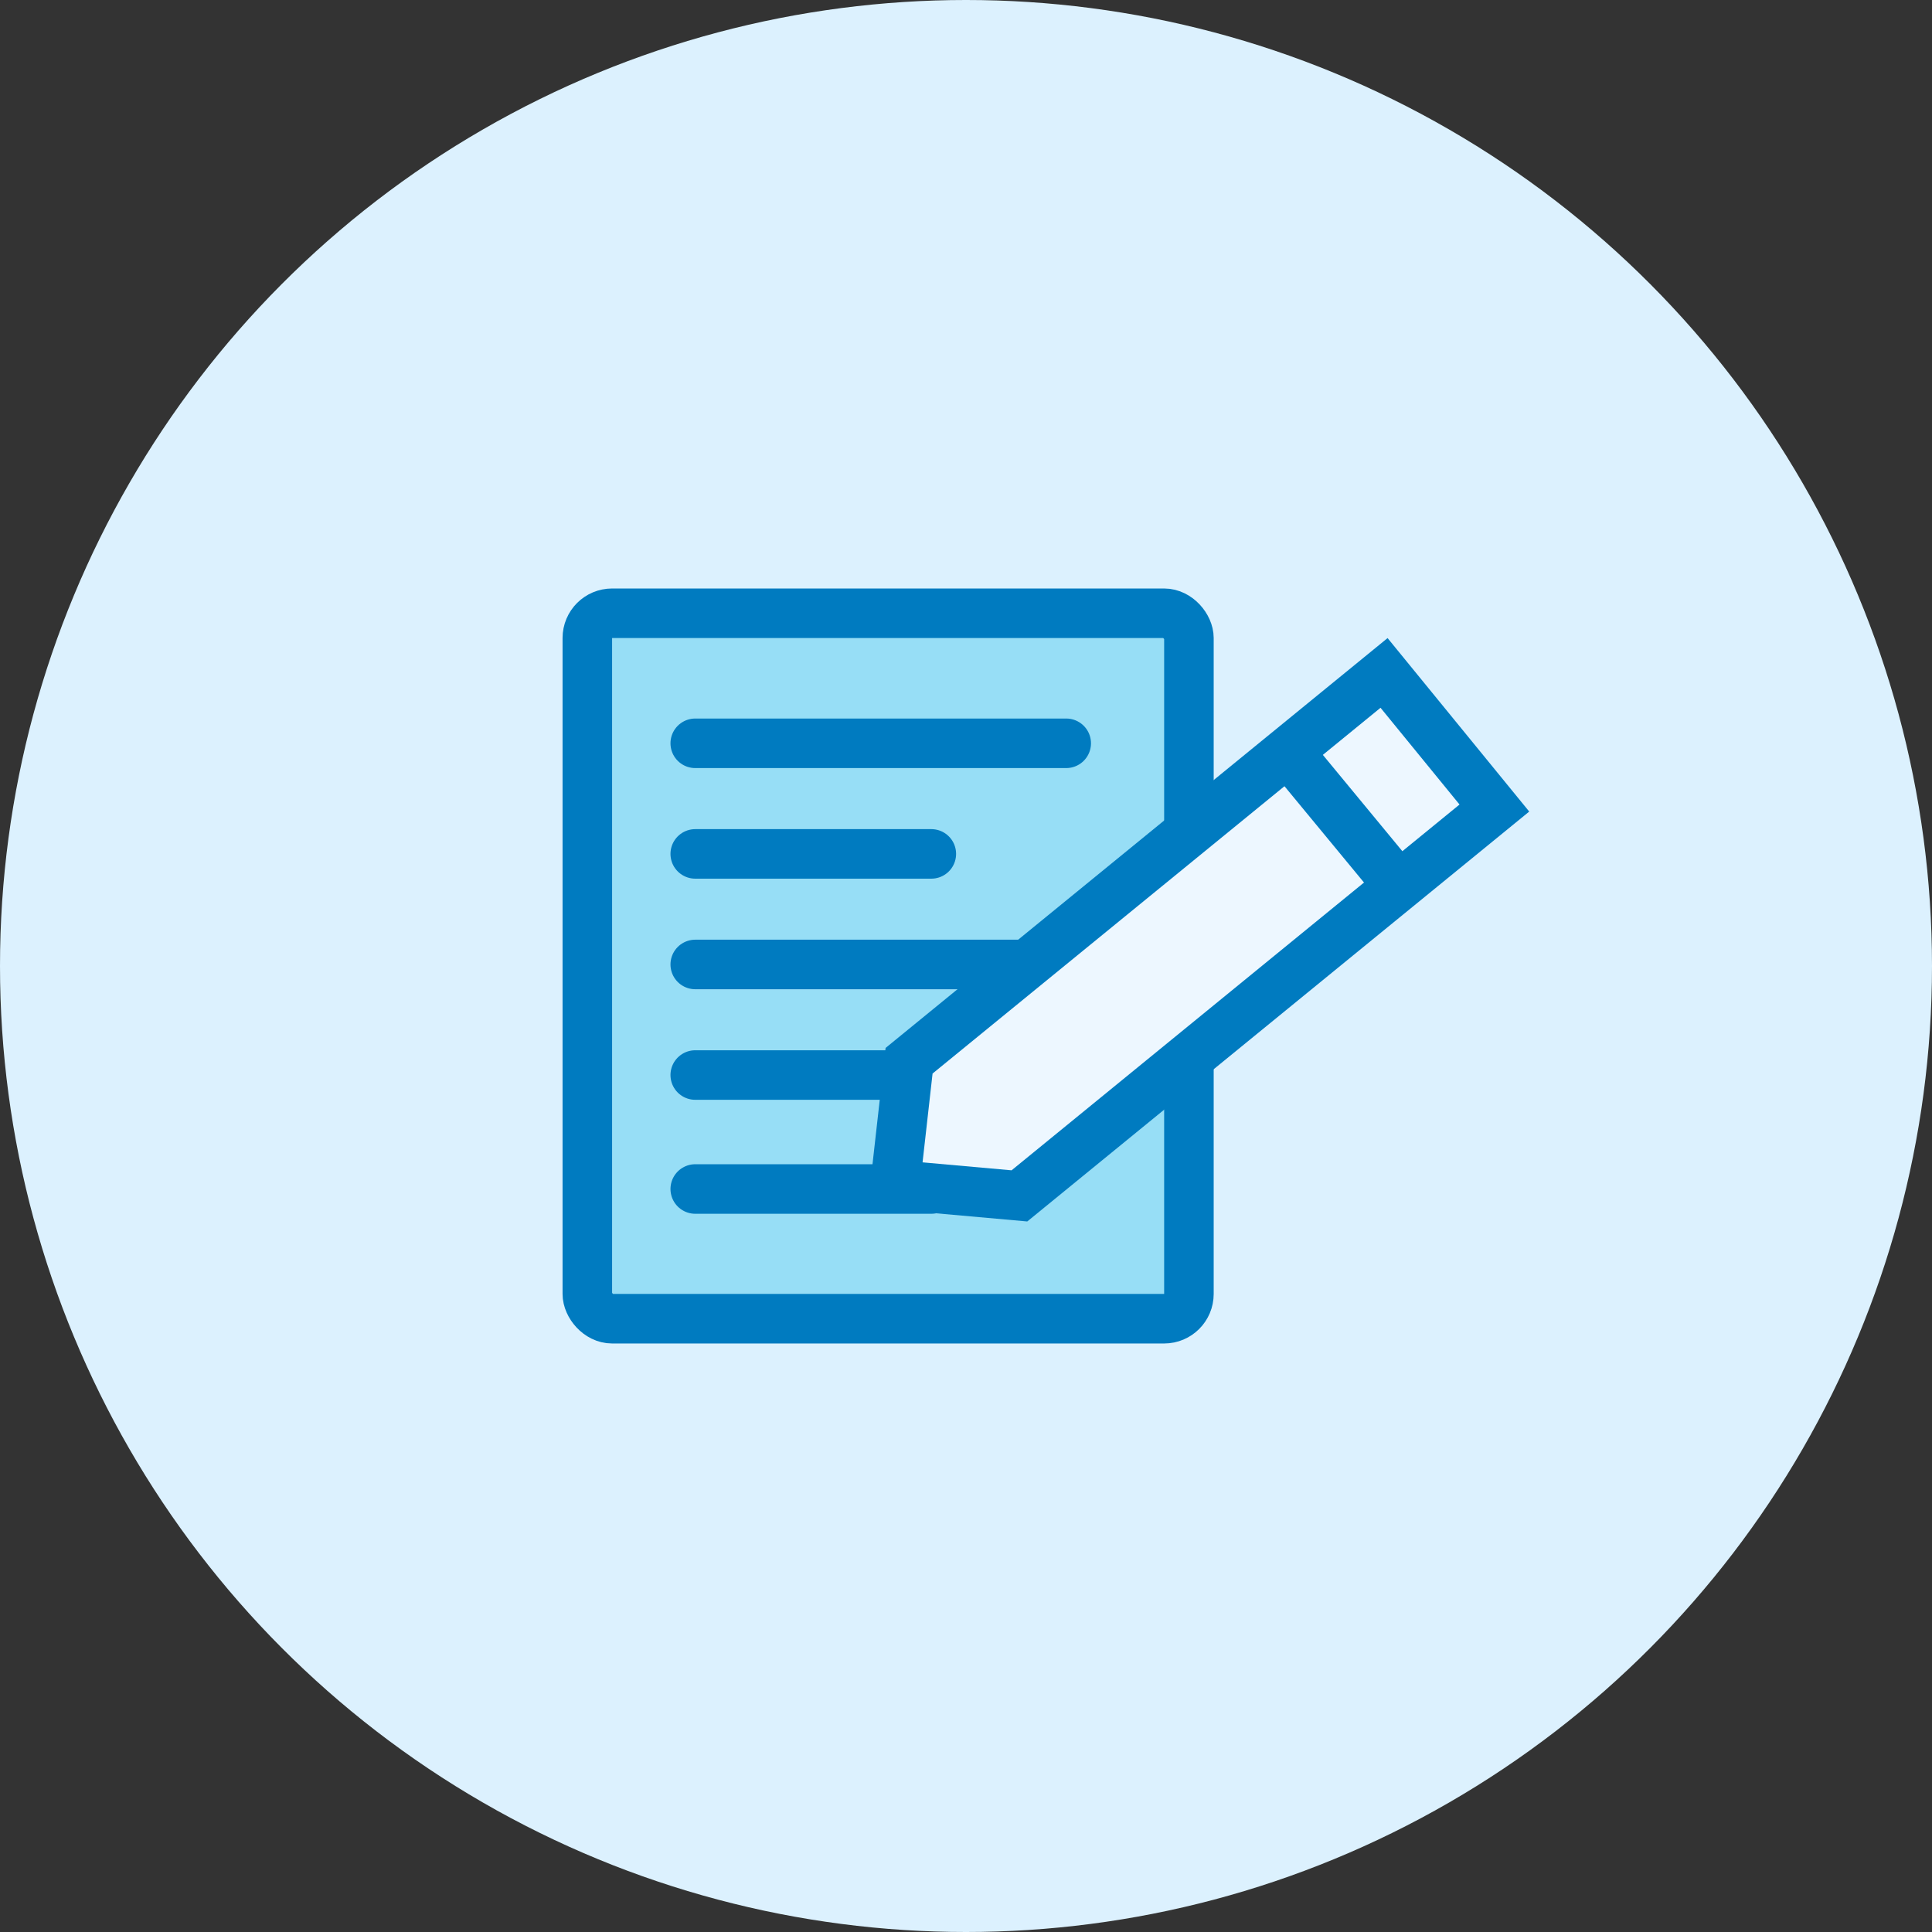 <svg width="78" height="78" viewBox="0 0 78 78" fill="none" xmlns="http://www.w3.org/2000/svg">
<rect x="0" y="0" width="78" height="78" fill="#333333" stroke="none"/>
<circle cx="39" cy="39" r="39" fill="#DCF1FE"/>
<rect x="23.712" y="24.759" width="24.288" height="28.481" rx="1" fill="#97DEF6" stroke="#007BC0" stroke-width="2"/>
<path d="M28.069 30.009H43.046" stroke="#007BC0" stroke-width="2" stroke-linecap="round"/>
<path d="M28.069 38.938H43.046" stroke="#007BC0" stroke-width="2" stroke-linecap="round"/>
<path d="M28.069 48.003H37.6" stroke="#007BC0" stroke-width="2" stroke-linecap="round"/>
<path d="M28.069 34.474H37.6" stroke="#007BC0" stroke-width="2" stroke-linecap="round"/>
<path d="M28.069 43.402H37.6" stroke="#007BC0" stroke-width="2" stroke-linecap="round"/>
<path d="M40.421 43.402H41.314" stroke="#007BC0" stroke-width="2" stroke-linecap="round"/>
<path d="M36.138 47.832L36.702 42.825L55.878 27.168L60.332 32.623L41.157 48.281L36.138 47.832Z" fill="#EDF7FF" stroke="#007BC0" stroke-width="2"/>
<path d="M52.274 30.675L55.847 35.003" stroke="#007BC0" stroke-width="2" stroke-linecap="round"/>
</svg>
